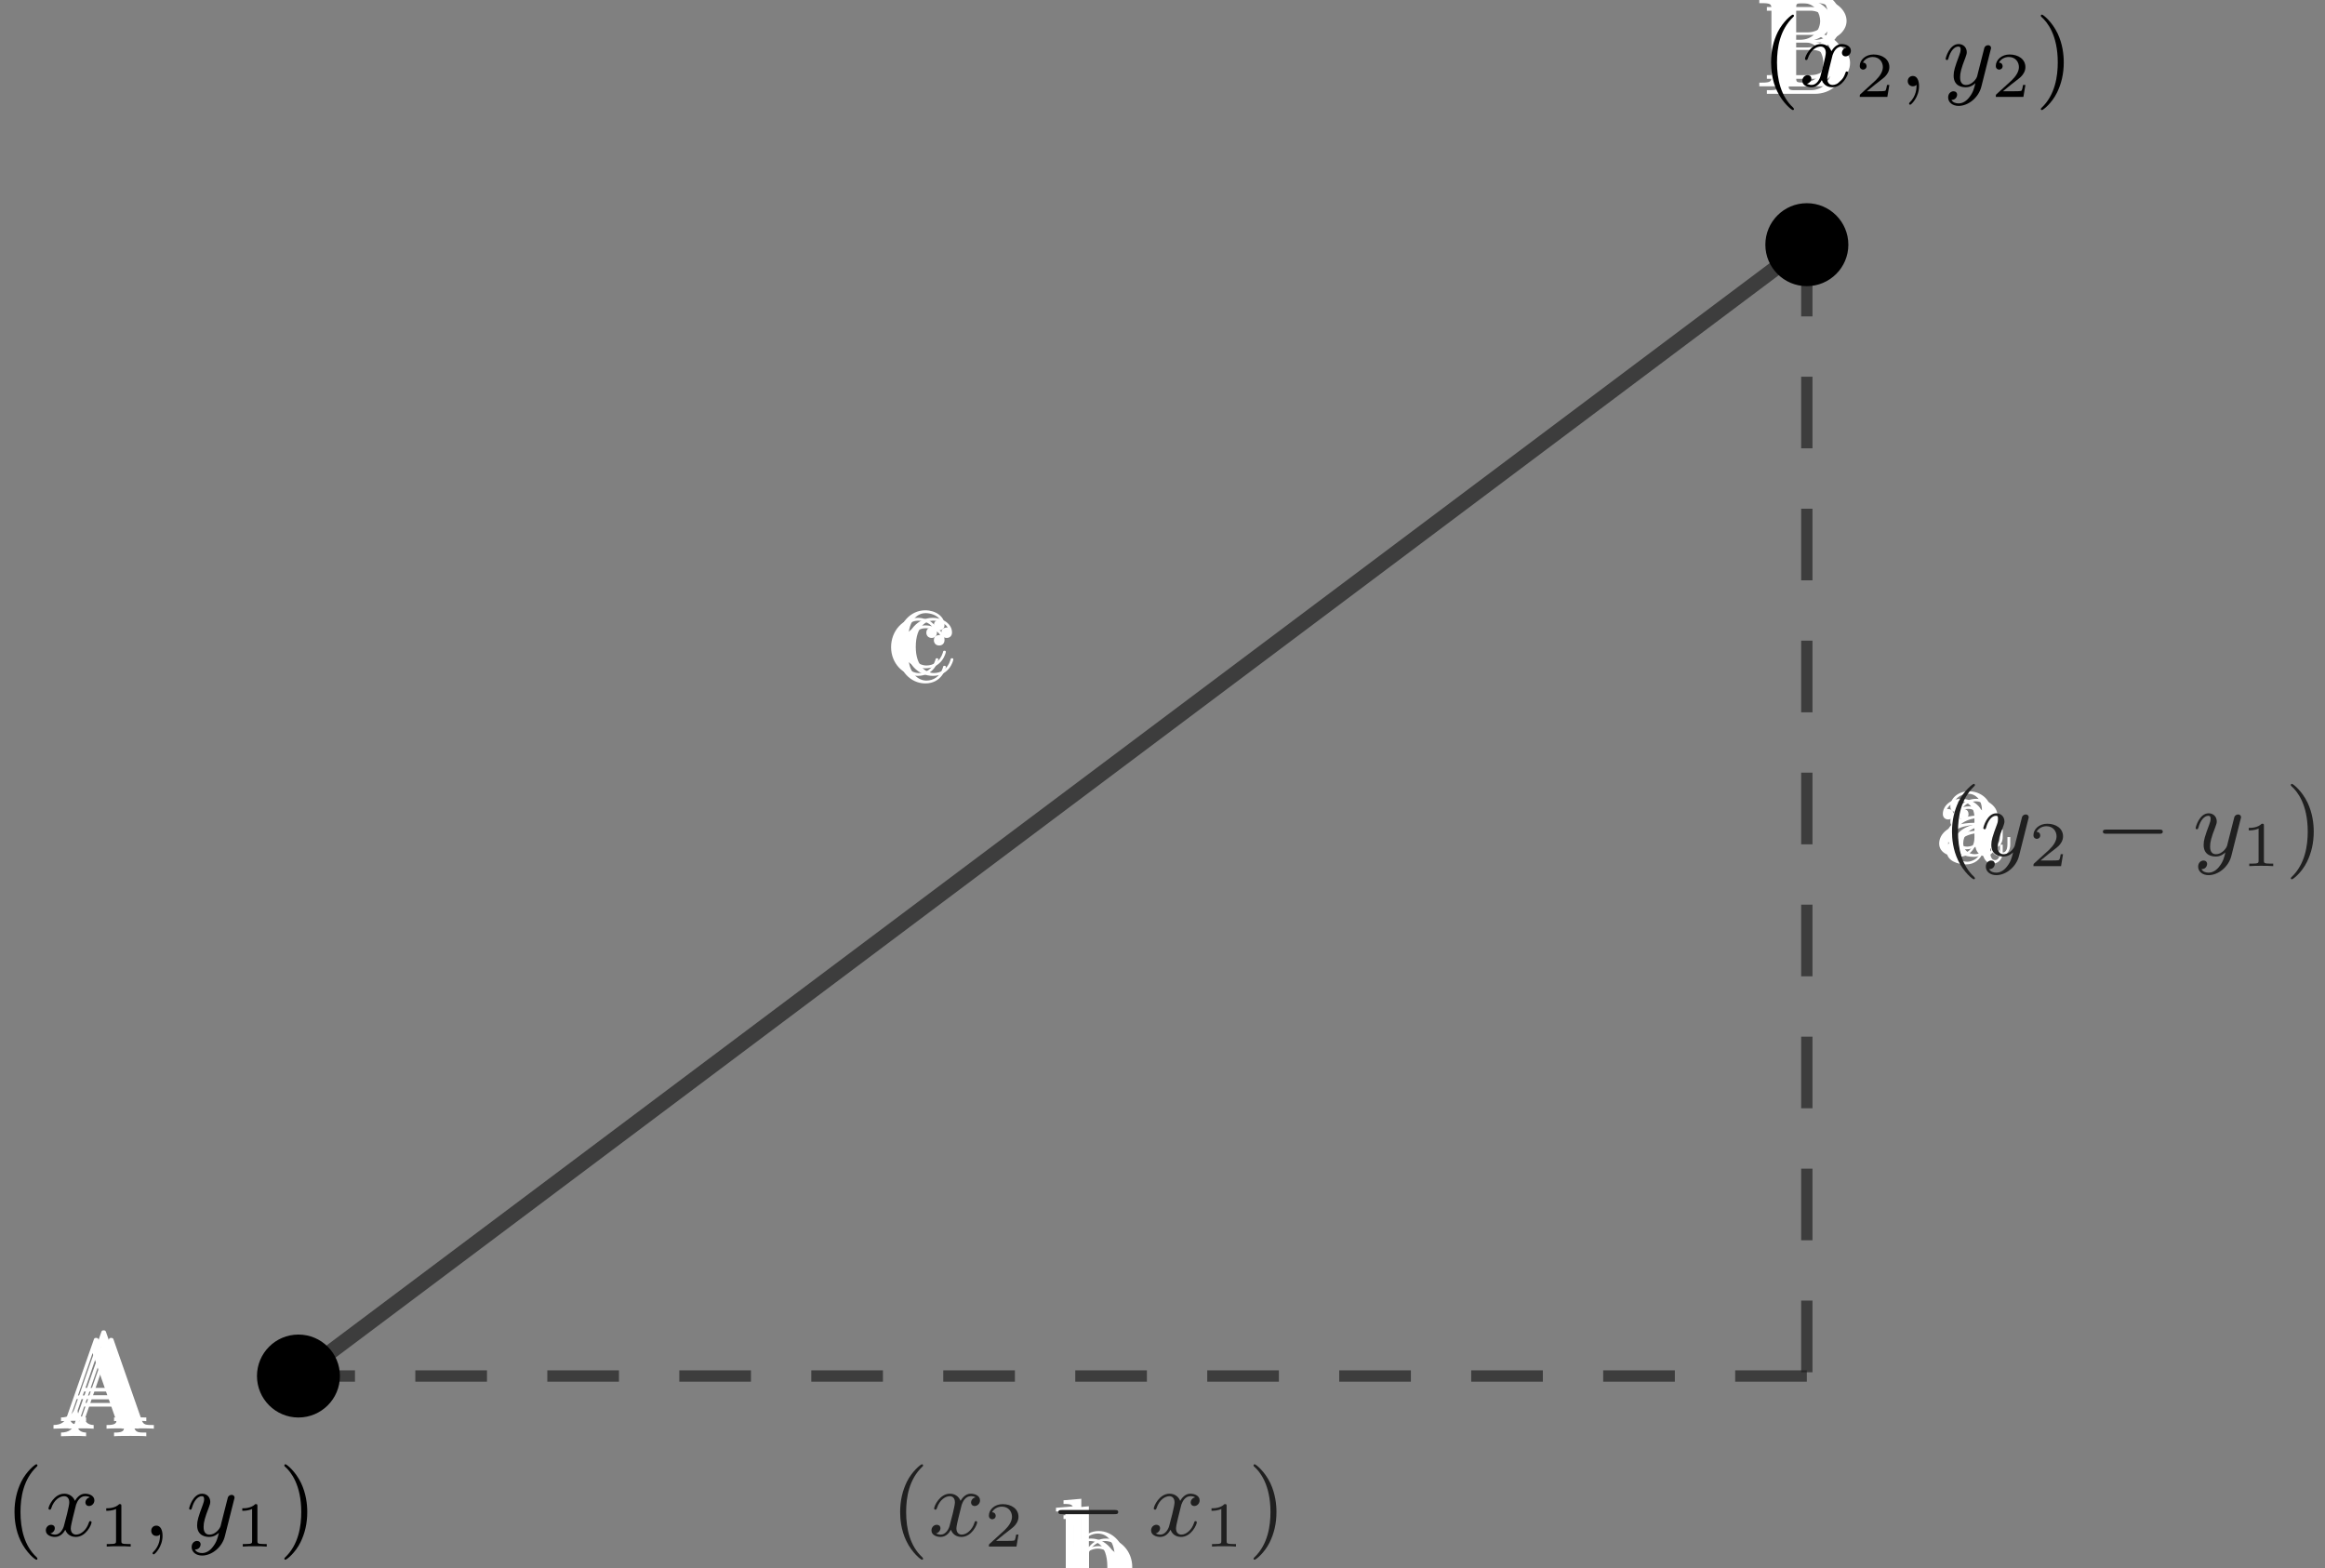 <?xml version="1.0" encoding="UTF-8"?>
<svg xmlns="http://www.w3.org/2000/svg" xmlns:xlink="http://www.w3.org/1999/xlink" width="218.48pt" height="147.352pt" viewBox="0 0 218.48 147.352" version="1.1">
<rect x="0" y="0" width="218.48" height="147.352" fill="#808080" stroke="none"/>
<defs>
<g>
<symbol overflow="visible" id="glyph0-0">
<path style="stroke:none;" d=""/>
</symbol>
<symbol overflow="visible" id="glyph0-1">
<path style="stroke:none;" d="M 4.859 -1.422 C 4.859 -1.531 4.766 -1.531 4.734 -1.531 C 4.625 -1.531 4.609 -1.5 4.578 -1.344 C 4.312 -0.5 3.672 -0.141 3.031 -0.141 C 2.297 -0.141 1.328 -0.781 1.328 -2.594 C 1.328 -4.578 2.344 -5.062 2.938 -5.062 C 3.391 -5.062 4.047 -4.891 4.328 -4.422 C 4.188 -4.422 3.734 -4.422 3.734 -3.938 C 3.734 -3.641 3.938 -3.438 4.234 -3.438 C 4.5 -3.438 4.734 -3.609 4.734 -3.953 C 4.734 -4.75 3.891 -5.328 2.922 -5.328 C 1.531 -5.328 0.422 -4.094 0.422 -2.578 C 0.422 -1.047 1.562 0.125 2.922 0.125 C 4.5 0.125 4.859 -1.312 4.859 -1.422 Z M 4.859 -1.422 "/>
</symbol>
<symbol overflow="visible" id="glyph0-2">
<path style="stroke:none;" d="M 5.672 -1.062 L 5.672 -1.734 L 5.406 -1.734 L 5.406 -1.062 C 5.406 -0.375 5.109 -0.281 4.953 -0.281 C 4.5 -0.281 4.5 -0.922 4.5 -1.094 L 4.5 -3.188 C 4.5 -3.844 4.5 -4.312 3.969 -4.781 C 3.547 -5.156 3.016 -5.328 2.484 -5.328 C 1.5 -5.328 0.75 -4.688 0.75 -3.906 C 0.75 -3.562 0.984 -3.391 1.25 -3.391 C 1.547 -3.391 1.75 -3.594 1.75 -3.891 C 1.75 -4.375 1.312 -4.375 1.141 -4.375 C 1.406 -4.875 1.984 -5.094 2.469 -5.094 C 3.016 -5.094 3.719 -4.641 3.719 -3.562 L 3.719 -3.078 C 1.312 -3.047 0.406 -2.047 0.406 -1.125 C 0.406 -0.172 1.5 0.125 2.234 0.125 C 3.031 0.125 3.562 -0.359 3.797 -0.938 C 3.844 -0.375 4.203 0.062 4.719 0.062 C 4.969 0.062 5.672 -0.109 5.672 -1.062 Z M 3.719 -1.688 C 3.719 -0.516 2.844 -0.125 2.328 -0.125 C 1.75 -0.125 1.25 -0.547 1.25 -1.125 C 1.25 -2.703 3.281 -2.844 3.719 -2.875 Z M 3.719 -1.688 "/>
</symbol>
<symbol overflow="visible" id="glyph0-3">
<path style="stroke:none;" d="M 6.078 -2.578 C 6.078 -4.094 4.953 -5.266 3.625 -5.266 C 2.969 -5.266 2.406 -4.969 2 -4.469 L 2 -8.297 L 0.328 -8.156 L 0.328 -7.812 C 1.141 -7.812 1.25 -7.734 1.25 -7.141 L 1.25 0 L 1.5 0 L 1.938 -0.781 C 2.219 -0.328 2.719 0.125 3.484 0.125 C 4.859 0.125 6.078 -1.047 6.078 -2.578 Z M 5.156 -2.594 C 5.156 -1.797 5.047 -1.297 4.75 -0.859 C 4.516 -0.484 4.047 -0.125 3.438 -0.125 C 2.797 -0.125 2.375 -0.531 2.172 -0.859 C 2.016 -1.109 2.016 -1.156 2.016 -1.359 L 2.016 -3.828 C 2.016 -4.047 2.016 -4.062 2.156 -4.25 C 2.438 -4.688 2.969 -5.031 3.547 -5.031 C 3.906 -5.031 5.156 -4.891 5.156 -2.594 Z M 5.156 -2.594 "/>
</symbol>
<symbol overflow="visible" id="glyph0-4">
<path style="stroke:none;" d="M 8.391 0 L 8.391 -0.344 C 7.609 -0.344 7.406 -0.344 7.234 -0.844 L 4.625 -8.312 C 4.578 -8.469 4.547 -8.531 4.391 -8.531 C 4.219 -8.531 4.203 -8.5 4.141 -8.312 L 1.641 -1.156 C 1.469 -0.672 1.141 -0.359 0.375 -0.344 L 0.375 0 L 1.516 -0.031 C 1.859 -0.031 2.422 -0.031 2.734 0 L 2.734 -0.344 C 2.234 -0.359 1.938 -0.609 1.938 -0.938 C 1.938 -1.016 1.938 -1.047 2 -1.188 L 2.547 -2.781 L 5.562 -2.781 L 6.219 -0.906 C 6.281 -0.766 6.281 -0.734 6.281 -0.703 C 6.281 -0.344 5.672 -0.344 5.359 -0.344 L 5.359 0 C 5.641 -0.031 6.594 -0.031 6.922 -0.031 C 7.25 -0.031 8.109 -0.031 8.391 0 Z M 5.438 -3.125 L 2.672 -3.125 L 4.047 -7.109 Z M 5.438 -3.125 "/>
</symbol>
<symbol overflow="visible" id="glyph0-5">
<path style="stroke:none;" d="M 7.625 -2.188 C 7.625 -3.156 6.75 -4.109 5.328 -4.266 C 6.469 -4.484 7.297 -5.25 7.297 -6.141 C 7.297 -7.172 6.25 -8.156 4.688 -8.156 L 0.516 -8.156 L 0.516 -7.812 L 0.75 -7.812 C 1.609 -7.812 1.656 -7.703 1.656 -7.25 L 1.656 -0.906 C 1.656 -0.469 1.609 -0.344 0.75 -0.344 L 0.516 -0.344 L 0.516 0 L 5.016 0 C 6.547 0 7.625 -1.047 7.625 -2.188 Z M 6.234 -6.141 C 6.234 -5.359 5.625 -4.359 4.297 -4.359 L 2.562 -4.359 L 2.562 -7.344 C 2.562 -7.734 2.578 -7.812 3.109 -7.812 L 4.609 -7.812 C 5.812 -7.812 6.234 -6.797 6.234 -6.141 Z M 6.531 -2.203 C 6.531 -1.234 5.812 -0.344 4.641 -0.344 L 3.109 -0.344 C 2.578 -0.344 2.562 -0.438 2.562 -0.828 L 2.562 -4.125 L 4.797 -4.125 C 5.938 -4.125 6.531 -3.125 6.531 -2.203 Z M 6.531 -2.203 "/>
</symbol>
<symbol overflow="visible" id="glyph1-0">
<path style="stroke:none;" d=""/>
</symbol>
<symbol overflow="visible" id="glyph1-1">
<path style="stroke:none;" d="M 3.062 2.141 C 3.062 2.094 3.031 2.062 2.984 2 C 1.828 0.938 1.469 -0.672 1.469 -2.25 C 1.469 -3.625 1.734 -5.312 3 -6.516 C 3.047 -6.562 3.062 -6.578 3.062 -6.625 C 3.062 -6.688 3.016 -6.734 2.953 -6.734 C 2.844 -6.734 2.031 -6.078 1.547 -5.109 C 1.125 -4.25 0.906 -3.312 0.906 -2.25 C 0.906 -1.609 0.984 -0.578 1.484 0.469 C 2.016 1.578 2.844 2.234 2.953 2.234 C 3.016 2.234 3.062 2.203 3.062 2.141 Z M 3.062 2.141 "/>
</symbol>
<symbol overflow="visible" id="glyph1-2">
<path style="stroke:none;" d="M 2.672 -2.25 C 2.672 -2.984 2.562 -3.969 2.094 -4.969 C 1.562 -6.078 0.734 -6.734 0.625 -6.734 C 0.531 -6.734 0.516 -6.656 0.516 -6.625 C 0.516 -6.578 0.531 -6.562 0.594 -6.5 C 1.125 -6.031 2.109 -4.812 2.109 -2.25 C 2.109 -0.969 1.875 0.812 0.578 2.031 C 0.562 2.047 0.516 2.094 0.516 2.141 C 0.516 2.156 0.531 2.234 0.625 2.234 C 0.734 2.234 1.547 1.594 2.031 0.609 C 2.453 -0.25 2.672 -1.172 2.672 -2.25 Z M 2.672 -2.25 "/>
</symbol>
<symbol overflow="visible" id="glyph2-0">
<path style="stroke:none;" d=""/>
</symbol>
<symbol overflow="visible" id="glyph2-1">
<path style="stroke:none;" d="M 4.5 -3.453 C 4.516 -3.5 4.531 -3.547 4.531 -3.609 C 4.531 -3.719 4.453 -3.859 4.25 -3.859 C 4.141 -3.859 3.969 -3.797 3.906 -3.625 C 3.891 -3.594 3.797 -3.219 3.75 -3.016 L 3.297 -1.234 C 3.234 -0.969 3.234 -0.953 3.203 -0.875 C 3.203 -0.828 2.828 -0.125 2.172 -0.125 C 1.625 -0.125 1.625 -0.688 1.625 -0.859 C 1.625 -1.266 1.734 -1.703 2.125 -2.703 C 2.203 -2.922 2.25 -3.047 2.25 -3.203 C 2.25 -3.656 1.922 -3.969 1.484 -3.969 C 0.625 -3.969 0.266 -2.688 0.266 -2.578 C 0.266 -2.5 0.328 -2.469 0.391 -2.469 C 0.484 -2.469 0.5 -2.531 0.531 -2.641 C 0.719 -3.312 1.078 -3.734 1.453 -3.734 C 1.672 -3.734 1.672 -3.562 1.672 -3.438 C 1.672 -3.297 1.625 -3.125 1.547 -2.922 C 1.125 -1.797 1.016 -1.422 1.016 -1 C 1.016 0 1.828 0.094 2.156 0.094 C 2.594 0.094 2.906 -0.141 3.062 -0.297 C 2.953 0.156 2.859 0.562 2.5 1.016 C 2.234 1.375 1.875 1.609 1.484 1.609 C 1.234 1.609 0.938 1.531 0.812 1.281 C 1.281 1.281 1.344 0.875 1.344 0.797 C 1.344 0.594 1.203 0.469 1 0.469 C 0.797 0.469 0.5 0.641 0.5 1.047 C 0.5 1.516 0.922 1.844 1.484 1.844 C 2.391 1.844 3.375 1.062 3.625 0.016 Z M 4.5 -3.453 "/>
</symbol>
<symbol overflow="visible" id="glyph2-2">
<path style="stroke:none;" d="M 4.406 -3.625 C 4.078 -3.562 3.984 -3.281 3.984 -3.141 C 3.984 -2.969 4.109 -2.812 4.328 -2.812 C 4.578 -2.812 4.828 -3.031 4.828 -3.344 C 4.828 -3.766 4.375 -3.969 3.953 -3.969 C 3.422 -3.969 3.109 -3.484 3 -3.297 C 2.828 -3.734 2.438 -3.969 2 -3.969 C 1.047 -3.969 0.516 -2.812 0.516 -2.578 C 0.516 -2.5 0.578 -2.469 0.641 -2.469 C 0.719 -2.469 0.75 -2.516 0.766 -2.578 C 1.047 -3.469 1.641 -3.734 1.984 -3.734 C 2.25 -3.734 2.469 -3.562 2.469 -3.141 C 2.469 -2.828 2.094 -1.391 1.969 -0.953 C 1.906 -0.688 1.625 -0.125 1.141 -0.125 C 0.953 -0.125 0.766 -0.188 0.688 -0.234 C 0.922 -0.281 1.109 -0.5 1.109 -0.719 C 1.109 -0.953 0.938 -1.047 0.766 -1.047 C 0.5 -1.047 0.266 -0.828 0.266 -0.516 C 0.266 -0.078 0.75 0.094 1.125 0.094 C 1.656 0.094 1.953 -0.328 2.094 -0.578 C 2.312 0.016 2.844 0.094 3.078 0.094 C 4.047 0.094 4.562 -1.062 4.562 -1.281 C 4.562 -1.328 4.531 -1.391 4.453 -1.391 C 4.344 -1.391 4.344 -1.359 4.297 -1.219 C 4.094 -0.578 3.578 -0.125 3.109 -0.125 C 2.859 -0.125 2.609 -0.281 2.609 -0.719 C 2.609 -0.922 2.734 -1.406 2.812 -1.75 C 2.859 -1.906 3.094 -2.875 3.109 -2.938 C 3.219 -3.266 3.484 -3.734 3.953 -3.734 C 4.109 -3.734 4.281 -3.719 4.406 -3.625 Z M 4.406 -3.625 "/>
</symbol>
<symbol overflow="visible" id="glyph2-3">
<path style="stroke:none;" d="M 1.625 -0.141 C 1.625 0.156 1.625 0.891 0.969 1.531 C 0.922 1.578 0.922 1.594 0.922 1.625 C 0.922 1.688 0.984 1.734 1.031 1.734 C 1.125 1.734 1.859 1.031 1.859 -0.016 C 1.859 -0.578 1.656 -0.969 1.281 -0.969 C 0.969 -0.969 0.797 -0.734 0.797 -0.484 C 0.797 -0.234 0.969 0 1.281 0 C 1.406 0 1.547 -0.047 1.625 -0.141 Z M 1.625 -0.141 "/>
</symbol>
<symbol overflow="visible" id="glyph3-0">
<path style="stroke:none;" d=""/>
</symbol>
<symbol overflow="visible" id="glyph3-1">
<path style="stroke:none;" d="M 3.219 -1.125 L 3 -1.125 C 2.984 -1.031 2.922 -0.641 2.844 -0.578 C 2.797 -0.531 2.312 -0.531 2.219 -0.531 L 1.109 -0.531 L 1.875 -1.156 C 2.078 -1.328 2.609 -1.703 2.797 -1.891 C 2.969 -2.062 3.219 -2.375 3.219 -2.797 C 3.219 -3.547 2.547 -3.984 1.734 -3.984 C 0.969 -3.984 0.438 -3.469 0.438 -2.906 C 0.438 -2.609 0.688 -2.562 0.75 -2.562 C 0.906 -2.562 1.078 -2.672 1.078 -2.891 C 1.078 -3.016 1 -3.219 0.734 -3.219 C 0.875 -3.516 1.234 -3.75 1.656 -3.75 C 2.281 -3.75 2.609 -3.281 2.609 -2.797 C 2.609 -2.375 2.328 -1.938 1.922 -1.547 L 0.5 -0.25 C 0.438 -0.188 0.438 -0.188 0.438 0 L 3.031 0 Z M 3.219 -1.125 "/>
</symbol>
<symbol overflow="visible" id="glyph3-2">
<path style="stroke:none;" d="M 2.141 -3.797 C 2.141 -3.984 2.125 -3.984 1.938 -3.984 C 1.547 -3.594 0.938 -3.594 0.719 -3.594 L 0.719 -3.359 C 0.875 -3.359 1.281 -3.359 1.641 -3.531 L 1.641 -0.516 C 1.641 -0.312 1.641 -0.234 1.016 -0.234 L 0.766 -0.234 L 0.766 0 C 1.094 -0.031 1.562 -0.031 1.891 -0.031 C 2.219 -0.031 2.688 -0.031 3.016 0 L 3.016 -0.234 L 2.766 -0.234 C 2.141 -0.234 2.141 -0.312 2.141 -0.516 Z M 2.141 -3.797 "/>
</symbol>
<symbol overflow="visible" id="glyph4-0">
<path style="stroke:none;" d=""/>
</symbol>
<symbol overflow="visible" id="glyph4-1">
<path style="stroke:none;" d="M 6.047 -2.047 C 6.219 -2.047 6.391 -2.047 6.391 -2.25 C 6.391 -2.438 6.203 -2.438 6.047 -2.438 L 1.109 -2.438 C 0.953 -2.438 0.766 -2.438 0.766 -2.25 C 0.766 -2.047 0.938 -2.047 1.109 -2.047 Z M 6.047 -2.047 "/>
</symbol>
</g>
<clipPath id="clip1">
  <path d="M 100 141 L 107 141 L 107 147.352 L 100 147.352 Z M 100 141 "/>
</clipPath>
<clipPath id="clip2">
  <path d="M 99 141 L 105 141 L 105 147.352 L 99 147.352 Z M 99 141 "/>
</clipPath>
<clipPath id="clip3">
  <path d="M 99 142 L 106 142 L 106 147.352 L 99 147.352 Z M 99 142 "/>
</clipPath>
<clipPath id="clip4">
  <path d="M 99 140 L 106 140 L 106 147.352 L 99 147.352 Z M 99 140 "/>
</clipPath>
</defs>
<g id="surface1">
<path style="fill:none;stroke-width:1.137;stroke-linecap:round;stroke-linejoin:round;stroke:rgb(12.549%,12.549%,12.549%);stroke-opacity:0.698;stroke-miterlimit:10;" d="M 63.085 120.559 L 176.754 35.31 " transform="matrix(1.247,0,0,1.247,-50.625,-21.036)"/>
<g style="fill:rgb(100%,100%,100%);fill-opacity:1;">
  <use xlink:href="#glyph0-1" x="84.727" y="63.385"/>
</g>
<g style="fill:rgb(100%,100%,100%);fill-opacity:1;">
  <use xlink:href="#glyph0-1" x="83.313" y="63.385"/>
</g>
<g style="fill:rgb(100%,100%,100%);fill-opacity:1;">
  <use xlink:href="#glyph0-1" x="84.022" y="64.095"/>
</g>
<g style="fill:rgb(100%,100%,100%);fill-opacity:1;">
  <use xlink:href="#glyph0-1" x="84.022" y="62.676"/>
</g>
<path style="fill:none;stroke-width:0.853;stroke-linecap:butt;stroke-linejoin:round;stroke:rgb(12.549%,12.549%,12.549%);stroke-opacity:0.698;stroke-dasharray:5.399,4.547;stroke-miterlimit:10;" d="M 176.754 35.31 L 176.754 120.559 " transform="matrix(1.247,0,0,1.247,-50.625,-21.036)"/>
<g style="fill:rgb(100%,100%,100%);fill-opacity:1;">
  <use xlink:href="#glyph0-2" x="183.232" y="80.393"/>
</g>
<g style="fill:rgb(100%,100%,100%);fill-opacity:1;">
  <use xlink:href="#glyph0-2" x="181.818" y="80.393"/>
</g>
<g style="fill:rgb(100%,100%,100%);fill-opacity:1;">
  <use xlink:href="#glyph0-2" x="182.523" y="81.102"/>
</g>
<g style="fill:rgb(100%,100%,100%);fill-opacity:1;">
  <use xlink:href="#glyph0-2" x="182.523" y="79.683"/>
</g>
<g style="fill:rgb(12.5%,12.5%,12.5%);fill-opacity:1;">
  <use xlink:href="#glyph1-1" x="182.523" y="80.393"/>
</g>
<g style="fill:rgb(12.5%,12.5%,12.5%);fill-opacity:1;">
  <use xlink:href="#glyph2-1" x="186.107" y="80.393"/>
</g>
<g style="fill:rgb(12.5%,12.5%,12.5%);fill-opacity:1;">
  <use xlink:href="#glyph3-1" x="190.645" y="81.389"/>
</g>
<g style="fill:rgb(12.5%,12.5%,12.5%);fill-opacity:1;">
  <use xlink:href="#glyph4-1" x="196.844" y="80.393"/>
</g>
<g style="fill:rgb(12.5%,12.5%,12.5%);fill-opacity:1;">
  <use xlink:href="#glyph2-1" x="206.059" y="80.393"/>
</g>
<g style="fill:rgb(12.5%,12.5%,12.5%);fill-opacity:1;">
  <use xlink:href="#glyph3-2" x="210.598" y="81.389"/>
</g>
<g style="fill:rgb(12.5%,12.5%,12.5%);fill-opacity:1;">
  <use xlink:href="#glyph1-2" x="214.749" y="80.393"/>
</g>
<path style="fill:none;stroke-width:0.853;stroke-linecap:butt;stroke-linejoin:round;stroke:rgb(12.549%,12.549%,12.549%);stroke-opacity:0.698;stroke-dasharray:5.399,4.547;stroke-miterlimit:10;" d="M 176.754 120.559 L 63.085 120.559 " transform="matrix(1.247,0,0,1.247,-50.625,-21.036)"/>
<g clip-path="url(#clip1)" clip-rule="nonzero">
<g style="fill:rgb(100%,100%,100%);fill-opacity:1;">
  <use xlink:href="#glyph0-3" x="100.32" y="149.84"/>
</g>
</g>
<g clip-path="url(#clip2)" clip-rule="nonzero">
<g style="fill:rgb(100%,100%,100%);fill-opacity:1;">
  <use xlink:href="#glyph0-3" x="98.901" y="149.84"/>
</g>
</g>
<g clip-path="url(#clip3)" clip-rule="nonzero">
<g style="fill:rgb(100%,100%,100%);fill-opacity:1;">
  <use xlink:href="#glyph0-3" x="99.611" y="150.549"/>
</g>
</g>
<g clip-path="url(#clip4)" clip-rule="nonzero">
<g style="fill:rgb(100%,100%,100%);fill-opacity:1;">
  <use xlink:href="#glyph0-3" x="99.611" y="149.135"/>
</g>
</g>
<g style="fill:rgb(12.5%,12.5%,12.5%);fill-opacity:1;">
  <use xlink:href="#glyph1-1" x="83.681" y="144.33"/>
</g>
<g style="fill:rgb(12.5%,12.5%,12.5%);fill-opacity:1;">
  <use xlink:href="#glyph2-2" x="87.264" y="144.33"/>
</g>
<g style="fill:rgb(12.5%,12.5%,12.5%);fill-opacity:1;">
  <use xlink:href="#glyph3-1" x="92.488" y="145.326"/>
</g>
<g style="fill:rgb(12.5%,12.5%,12.5%);fill-opacity:1;">
  <use xlink:href="#glyph4-1" x="98.687" y="144.33"/>
</g>
<g style="fill:rgb(12.5%,12.5%,12.5%);fill-opacity:1;">
  <use xlink:href="#glyph2-2" x="107.902" y="144.33"/>
</g>
<g style="fill:rgb(12.5%,12.5%,12.5%);fill-opacity:1;">
  <use xlink:href="#glyph3-2" x="113.126" y="145.326"/>
</g>
<g style="fill:rgb(12.5%,12.5%,12.5%);fill-opacity:1;">
  <use xlink:href="#glyph1-2" x="117.277" y="144.33"/>
</g>
<path style="fill-rule:nonzero;fill:rgb(0%,0%,0%);fill-opacity:1;stroke-width:0.568;stroke-linecap:round;stroke-linejoin:round;stroke:rgb(0%,0%,0%);stroke-opacity:1;stroke-miterlimit:10;" d="M 65.929 120.559 C 65.929 122.128 64.657 123.403 63.085 123.403 C 61.521 123.403 60.246 122.128 60.246 120.559 C 60.246 118.992 61.521 117.72 63.085 117.72 C 64.657 117.72 65.929 118.992 65.929 120.559 Z M 65.929 120.559 " transform="matrix(1.247,0,0,1.247,-50.625,-21.036)"/>
<g style="fill:rgb(100%,100%,100%);fill-opacity:1;">
  <use xlink:href="#glyph0-4" x="6.067" y="134.252"/>
</g>
<g style="fill:rgb(100%,100%,100%);fill-opacity:1;">
  <use xlink:href="#glyph0-4" x="4.653" y="134.252"/>
</g>
<g style="fill:rgb(100%,100%,100%);fill-opacity:1;">
  <use xlink:href="#glyph0-4" x="5.358" y="134.961"/>
</g>
<g style="fill:rgb(100%,100%,100%);fill-opacity:1;">
  <use xlink:href="#glyph0-4" x="5.358" y="133.542"/>
</g>
<g style="fill:rgb(0%,0%,0%);fill-opacity:1;">
  <use xlink:href="#glyph1-1" x="0.457" y="144.33"/>
</g>
<g style="fill:rgb(0%,0%,0%);fill-opacity:1;">
  <use xlink:href="#glyph2-2" x="4.041" y="144.33"/>
</g>
<g style="fill:rgb(0%,0%,0%);fill-opacity:1;">
  <use xlink:href="#glyph3-2" x="9.264" y="145.326"/>
</g>
<g style="fill:rgb(0%,0%,0%);fill-opacity:1;">
  <use xlink:href="#glyph2-3" x="13.415" y="144.33"/>
</g>
<g style="fill:rgb(0%,0%,0%);fill-opacity:1;">
  <use xlink:href="#glyph2-1" x="17.508" y="144.33"/>
</g>
<g style="fill:rgb(0%,0%,0%);fill-opacity:1;">
  <use xlink:href="#glyph3-2" x="22.049" y="145.326"/>
</g>
<g style="fill:rgb(0%,0%,0%);fill-opacity:1;">
  <use xlink:href="#glyph1-2" x="26.201" y="144.33"/>
</g>
<path style="fill-rule:nonzero;fill:rgb(0%,0%,0%);fill-opacity:1;stroke-width:0.568;stroke-linecap:round;stroke-linejoin:round;stroke:rgb(0%,0%,0%);stroke-opacity:1;stroke-miterlimit:10;" d="M 179.599 35.31 C 179.599 36.876 178.324 38.148 176.754 38.148 C 175.188 38.148 173.913 36.876 173.913 35.31 C 173.913 33.737 175.188 32.465 176.754 32.465 C 178.324 32.465 179.599 33.737 179.599 35.31 Z M 179.599 35.31 " transform="matrix(1.247,0,0,1.247,-50.625,-21.036)"/>
<g style="fill:rgb(100%,100%,100%);fill-opacity:1;">
  <use xlink:href="#glyph0-5" x="166.225" y="8.108"/>
</g>
<g style="fill:rgb(100%,100%,100%);fill-opacity:1;">
  <use xlink:href="#glyph0-5" x="164.806" y="8.108"/>
</g>
<g style="fill:rgb(100%,100%,100%);fill-opacity:1;">
  <use xlink:href="#glyph0-5" x="165.516" y="8.817"/>
</g>
<g style="fill:rgb(100%,100%,100%);fill-opacity:1;">
  <use xlink:href="#glyph0-5" x="165.516" y="7.403"/>
</g>
<g style="fill:rgb(0%,0%,0%);fill-opacity:1;">
  <use xlink:href="#glyph1-1" x="165.516" y="8.108"/>
</g>
<g style="fill:rgb(0%,0%,0%);fill-opacity:1;">
  <use xlink:href="#glyph2-2" x="169.1" y="8.108"/>
</g>
<g style="fill:rgb(0%,0%,0%);fill-opacity:1;">
  <use xlink:href="#glyph3-1" x="174.323" y="9.104"/>
</g>
<g style="fill:rgb(0%,0%,0%);fill-opacity:1;">
  <use xlink:href="#glyph2-3" x="178.474" y="8.108"/>
</g>
<g style="fill:rgb(0%,0%,0%);fill-opacity:1;">
  <use xlink:href="#glyph2-1" x="182.567" y="8.108"/>
</g>
<g style="fill:rgb(0%,0%,0%);fill-opacity:1;">
  <use xlink:href="#glyph3-1" x="187.108" y="9.104"/>
</g>
<g style="fill:rgb(0%,0%,0%);fill-opacity:1;">
  <use xlink:href="#glyph1-2" x="191.259" y="8.108"/>
</g>
</g>
</svg>
